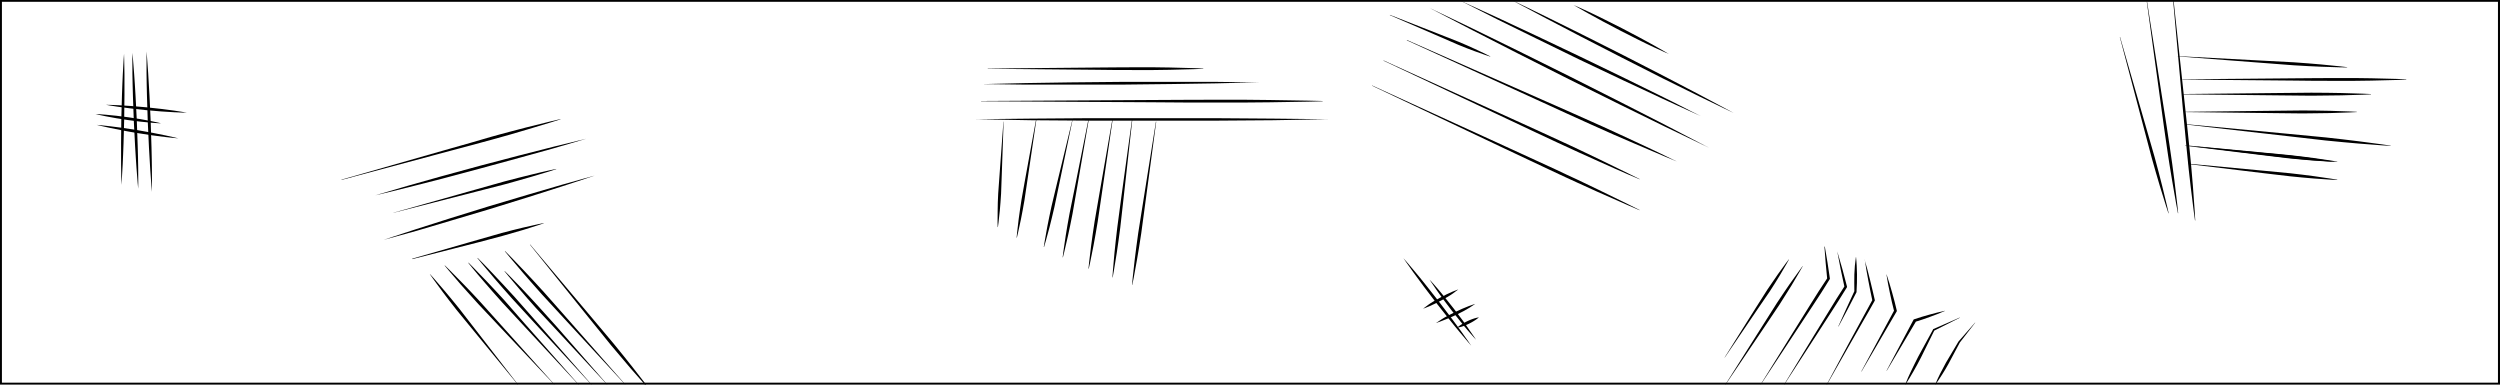 <svg id="Slip_lines_Grain_Large" data-name="Slip lines (Grain Large" xmlns="http://www.w3.org/2000/svg" viewBox="0 0 650 100"><defs><style>.cls-1{fill:none;stroke:#000;stroke-miterlimit:10;}</style></defs><title>M_SlipLinesGrainLarge</title><path d="M465.13,67.48s-0.91,1.68-2.38,4.12c-0.75,1.22-1.61,2.64-2.59,4.13L457,80.35l-8.54,12.59-0.06,0L456.53,80l3-4.72c1-1.49,1.93-2.86,2.74-4,1.64-2.33,2.82-3.84,2.82-3.84Z"/><path d="M468.71,69.22s-1.12,2-2.92,5c-0.91,1.47-2,3.18-3.14,5l-3.76,5.61L448.64,100l-0.06,0,9.82-15.54,3.61-5.7c1.18-1.8,2.32-3.46,3.29-4.88,2-2.83,3.35-4.67,3.35-4.67Z"/><path d="M508.33,75.09l0,0.21,0,0.16,0-.16,0-.21,0-.21,0-.16,0,0.16Z"/><path d="M474.45,64.1c0.24,1.38.49,2.76,0.7,4.15s0.42,2.77.62,4.16l0,0.11-0.07.11c-1.41,2.33-2.89,4.62-4.4,6.89l-4.5,6.83-9,13.65-0.06,0,8.64-13.89,4.32-6.94c1.44-2.32,2.89-4.62,4.42-6.88l-0.05.22c-0.14-1.39-.29-2.79-0.4-4.19s-0.22-2.8-.32-4.2h0.07Z"/><path d="M477.67,65.31c0.46,1.52.91,3.05,1.33,4.59s0.81,3.08,1.22,4.61l0,0.14-0.08.14c-1.3,2.14-2.65,4.24-4,6.33l-4.07,6.3L463.91,100l-0.06,0,7.81-12.81,3.92-6.4c1.3-2.14,2.61-4.27,4-6.37l0,0.28c-0.33-1.56-.69-3.11-1-4.67s-0.62-3.12-.9-4.69Z"/><path d="M484.79,67.48c0.5,1.74,1,3.49,1.41,5.25s0.87,3.52,1.25,5.28l0,0.14-0.07.13c-1,1.83-2.06,3.63-3.1,5.44l-3.11,5.44L475,100l-0.07,0,5.9-11,3-5.51c1-1.84,2-3.69,3-5.51l0,0.27c-0.39-1.77-.72-3.55-1.07-5.32s-0.64-3.57-.91-5.36Z"/><path d="M490.5,71.33q0.79,2.33,1.44,4.69c0.44,1.57.87,3.15,1.23,4.74l0,0.15-0.07.12L484,96.6l-0.07,0,8.56-15.9,0,0.28c-0.42-1.58-.77-3.17-1.11-4.77s-0.65-3.2-.9-4.82Z"/><path d="M482.57,66.83c0.17,1.5.21,3,.25,4.5s-0.05,3-.12,4.49V75.9l0,0.06c-1.55,3-3.1,6-4.68,8.92l-0.07,0c1.37-3.07,2.78-6.12,4.18-9.16l0,0.13c0-1.5-.05-3,0-4.5s0.18-3,.4-4.49h0.08Z"/><path d="M505.67,80.85q-1.88.82-3.81,1.51c-1.28.47-2.57,0.92-3.87,1.31l0.21-.17-7.63,12.87-0.07,0,7-13.2,0.07-.12,0.15-.05c1.29-.45,2.6-0.82,3.91-1.19s2.64-.7,4-1Z"/><path d="M495.35,100c0.5-1.25,1-2.49,1.62-3.7s1.15-2.43,1.79-3.61l3.86-7.07,0-.07,0.06,0,6.85-3,0,0.07-6.69,3.37,0.1-.1L499.43,93c-0.6,1.2-1.26,2.37-1.92,3.54s-1.36,2.32-2.1,3.45Z"/><path d="M503.15,100c0.4-1,.85-2,1.32-2.91s1-1.9,1.49-2.82l3.25-5.48v0l0,0,4.29-4.9,0.06,0-4,5.16,0,0-3,5.63c-0.51.93-1.06,1.84-1.63,2.74s-1.16,1.79-1.79,2.65Z"/><path d="M88.79,46.7l28.37-8.1c3.55-1,7.09-2,10.43-3,1.67-.45,3.27-0.92,4.81-1.31l4.32-1.13c5.36-1.38,9-2.2,9-2.2l0,0.07s-3.51,1.14-8.82,2.7L132.59,35c-1.52.45-3.14,0.87-4.8,1.34-3.33.93-6.9,1.86-10.46,2.81L88.81,46.78Z"/><path d="M97.54,50.79s3.4-1,8.53-2.5l8.76-2.47,10.07-2.75L135,40.42l8.82-2.25c5.17-1.29,8.63-2.1,8.63-2.1s-3.4,1-8.53,2.5L135.16,41l-10.07,2.75L115,46.45l-8.82,2.25C101,50,97.54,50.79,97.54,50.79Z"/><path d="M99.74,62.37s3.39-1.16,8.51-2.81L117,56.77l10.06-3.12,10.08-3L146,48.06c5.17-1.48,8.63-2.41,8.63-2.41s-3.39,1.16-8.51,2.81l-8.75,2.79-10.06,3.12-10.08,3L108.37,60C103.21,61.44,99.74,62.37,99.74,62.37Z"/><path d="M102.31,55.3l21.08-5.94,7.74-2.18c2.48-.67,4.81-1.24,6.8-1.73,4-1,6.68-1.53,6.68-1.53l0,0.07s-2.6.87-6.54,2c-2,.57-4.27,1.24-6.75,1.91l-7.79,2-21.22,5.43Z"/><path d="M107.19,67.25l17-4.88,6.25-1.79c2-.54,3.89-1,5.5-1.39,3.23-.77,5.41-1.19,5.41-1.19l0,0.07s-2.09.73-5.27,1.7c-1.59.47-3.45,1-5.45,1.57L124.37,63l-17.16,4.37Z"/><path d="M137.85,63.58l15.85,18.81,5.81,6.91c1.83,2.22,3.5,4.33,4.94,6.14,2.86,3.62,4.69,6.1,4.69,6.1l-0.06,0S167,99.31,164,95.82c-1.5-1.75-3.25-3.8-5.08-6l-5.67-7L137.79,63.62Z"/><path d="M162.55,100L146.71,82.85l-5.81-6.31c-1.83-2-3.51-4-4.94-5.62-2.86-3.32-4.7-5.59-4.7-5.59l0.06-.05s2.08,2.06,5.08,5.25c1.5,1.6,3.25,3.46,5.08,5.49l5.68,6.43L162.61,100Z"/><path d="M157.85,100L144.36,85.45l-5-5.35c-1.56-1.73-3-3.38-4.19-4.79-2.42-2.83-4-4.78-4-4.78l0.06-.05s1.78,1.73,4.35,4.43c1.28,1.36,2.77,2.93,4.33,4.66L144.8,85,157.91,100Z"/><path d="M153.75,100l-15-16.26-5.51-6c-1.74-1.93-3.32-3.76-4.68-5.33-2.71-3.15-4.44-5.31-4.44-5.31l0.06-.05s2,1.95,4.83,5c1.42,1.51,3.08,3.28,4.82,5.2l5.38,6.1L153.81,100Z"/><path d="M150.39,100L135.87,84.36l-5.33-5.76c-1.68-1.86-3.21-3.62-4.52-5.14-2.61-3-4.28-5.12-4.28-5.12l0.06-.05s1.91,1.87,4.67,4.78c1.37,1.46,3,3.16,4.66,5L136.32,84l14.13,16Z"/><path d="M144.12,100L129.67,84.69l-5.3-5.63c-1.67-1.82-3.19-3.55-4.5-5-2.6-3-4.26-5-4.26-5l0.06-.05s1.9,1.83,4.65,4.67c1.37,1.43,3,3.09,4.63,4.9l5.17,5.75L144.18,100Z"/><path d="M134.64,100L123,85.82l-4.28-5.22c-1.34-1.68-2.55-3.29-3.59-4.66-2.07-2.75-3.37-4.65-3.37-4.65l0.06,0s1.56,1.69,3.78,4.33c1.1,1.32,2.4,2.86,3.74,4.54l4.13,5.33L134.7,100Z"/><path d="M356.78,22.23l34.86,15.94c4.36,2,8.72,4,12.79,5.87,2,1,4,1.85,5.87,2.75l5.23,2.51c6.47,3.12,10.75,5.29,10.75,5.29l0,0.07s-4.41-1.87-11-4.82L410,47.44c-1.88-.84-3.84-1.78-5.88-2.72-4.08-1.88-8.4-4-12.73-6L356.75,22.3Z"/><path d="M359.73,15.71l33.39,15.18c4.17,1.9,8.36,3.78,12.25,5.6,1.95,0.91,3.84,1.76,5.62,2.62l5,2.39c6.2,3,10.29,5.05,10.29,5.05l0,0.07S422,44.84,415.75,42l-5.06-2.28c-1.8-.8-3.68-1.7-5.63-2.59-3.91-1.79-8-3.77-12.19-5.73L359.7,15.78Z"/><path d="M365.81,10.4L401,25.94c4.4,1.94,8.81,3.87,12.92,5.73,2.05,0.93,4.05,1.8,5.92,2.68l5.29,2.45C431.69,39.84,436,42,436,42L436,42s-4.45-1.82-11.08-4.69L419.57,35c-1.9-.82-3.88-1.73-5.94-2.65-4.12-1.84-8.48-3.86-12.86-5.86l-35-16Z"/><path d="M371.55,2L383,7.48l11.72,5.74,13.4,6.65,13.35,6.74,11.62,5.94,11.29,5.89-11.48-5.51L421.2,27.19l-13.4-6.65L394.45,13.8,382.84,7.86Z"/><path d="M256.82,17.82l28-.26c3.5,0,7-.09,10.29-0.07,1.64,0,3.23,0,4.74,0l4.24,0.06c5.26,0.1,8.76.26,8.76,0.26v0.08s-3.5.16-8.76,0.26l-4.24.06c-1.51,0-3.09,0-4.74,0-3.29,0-6.79,0-10.29-.07l-28-.26V17.82Z"/><path d="M255.36,21.88l3.1-.08,8.18-.2,11.57-.18,13.26-.13,13.26,0,11.57,0,8.18,0.1,3.1,0-3.1.08-8.18.2-11.57.18L291.48,22l-13.26,0-11.57,0-8.18-.1Z"/><path d="M255.12,26.26L299.51,26c5.55,0,11.1-.09,16.3-0.07h7.5L330,26c8.32,0.1,13.87.26,13.87,0.26v0.08s-5.55.16-13.87,0.26l-6.72.06h-7.5c-5.2,0-10.75,0-16.3-.07l-44.39-.26V26.26Z"/><path d="M253.72,31L268,30.84l14.67-.11,16.81,0,16.81,0L331,30.84,345.29,31,331,31.26l-14.67.11-16.81,0-16.81,0L268,31.26Z"/><path d="M361.39,3.87L374.51,9l4.82,1.9c1.53,0.63,2.93,1.27,4.14,1.82,2.4,1.11,4,1.93,4,1.93l0,0.07s-1.69-.53-4.17-1.45c-1.24-.47-2.68-1-4.21-1.65l-4.75-2.07L361.36,3.94Z"/><path d="M379.52,0.11l2.72,1.23,7.17,3.27L399.5,9.33,411,14.8l11.49,5.56,10,4.92c2.93,1.44,5.34,2.69,7,3.54l2.67,1.35-2.72-1.23c-1.73-.79-4.21-1.89-7.17-3.27l-10.09-4.71-11.53-5.47L399.22,9.91,389.23,5l-7-3.54Z"/><path d="M393,0s3.67,1.73,9.12,4.4L411.42,9l10.63,5.35,10.59,5.44,9.2,4.81c5.38,2.84,8.93,4.78,8.93,4.78s-3.67-1.73-9.13-4.4l-9.31-4.6L421.72,15,411.13,9.56l-9.2-4.81C396.55,1.92,393,0,393,0Z"/><path d="M409.15,1.31s1.6,0.69,4,1.8c1.17,0.57,2.56,1.21,4,1.94l4.57,2.3,4.52,2.38c1.45,0.76,2.77,1.52,3.91,2.14,2.28,1.28,3.77,2.18,3.77,2.18s-1.6-.69-4-1.8c-1.17-.57-2.56-1.2-4-1.94L421.36,8l-4.52-2.38c-1.44-.76-2.77-1.52-3.91-2.14C410.64,2.22,409.15,1.31,409.15,1.31Z"/><path d="M260.94,31.64l-0.48,13.73-0.18,5c-0.09,1.61-.22,3.11-0.33,4.39-0.24,2.57-.49,4.27-0.49,4.27h-0.07s-0.07-1.72,0-4.3c0-1.29.06-2.79,0.14-4.4l0.36-5,1-13.7h0.07Z"/><path d="M269.47,31.05l-2.28,15.41-0.84,5.66c-0.3,1.8-.63,3.47-0.91,4.91-0.58,2.87-1.05,4.76-1.05,4.76h-0.07s0.16-1.95.54-4.85c0.2-1.45.43-3.14,0.72-4.94l1-5.63L269.39,31h0.07Z"/><path d="M278.89,31.06l-3.46,16.64-1.28,6.11c-0.44,1.94-.89,3.74-1.28,5.29-0.8,3.09-1.42,5.12-1.42,5.12l-0.07,0s0.31-2.11.91-5.24c0.31-1.56.67-3.39,1.1-5.33l1.45-6.07,4-16.52Z"/><path d="M283.09,31.05L280,49l-1.15,6.61c-0.4,2.1-.82,4.06-1.18,5.73-0.73,3.35-1.31,5.56-1.31,5.56h-0.07s0.26-2.27.8-5.66c0.28-1.69.6-3.66,1-5.76l1.33-6.57L283,31h0.07Z"/><path d="M289.3,31.05l-2.85,19.46-1.05,7.14c-0.36,2.28-.76,4.39-1.09,6.21-0.68,3.63-1.23,6-1.23,6H283s0.23-2.45.71-6.11c0.25-1.83.54-4,.9-6.23l1.23-7.12L289.22,31h0.07Z"/><path d="M294.41,31.05l-2.29,20.57-0.85,7.55c-0.3,2.41-.63,4.65-0.91,6.57-0.58,3.84-1.06,6.39-1.06,6.39h-0.07s0.16-2.59.54-6.45c0.2-1.93.43-4.18,0.73-6.59l1-7.53L294.33,31h0.07Z"/><path d="M300.62,31.64l-2.85,21.24-1.05,7.8c-0.36,2.49-.76,4.8-1.09,6.78-0.68,4-1.23,6.59-1.23,6.59h-0.07s0.23-2.67.71-6.66c0.25-2,.54-4.32.9-6.81l1.23-7.77,3.37-21.17h0.07Z"/><path d="M39.5,49.89s-0.21-2.28-.43-5.7c-0.1-1.71-.24-3.71-0.34-5.84l-0.31-6.7-0.21-6.71c-0.07-2.14-.08-4.14-0.11-5.85,0-3.43,0-5.71,0-5.71s0.21,2.28.43,5.7c0.1,1.71.24,3.71,0.34,5.84l0.31,6.7,0.21,6.71c0.07,2.14.08,4.14,0.11,5.85C39.53,47.61,39.5,49.89,39.5,49.89Z"/><path d="M35.93,49.07s-0.22-2.2-.45-5.51c-0.1-1.65-.26-3.58-0.36-5.65l-0.33-6.48-0.23-6.49c-0.08-2.07-.09-4-0.13-5.66-0.05-3.31,0-5.53,0-5.53s0.22,2.2.45,5.51c0.1,1.65.26,3.58,0.36,5.65l0.33,6.48,0.23,6.49c0.08,2.07.09,4,.13,5.66C36,46.86,35.93,49.07,35.93,49.07Z"/><path d="M31.58,48.07s-0.08-2.13-.1-5.33c0-1.6,0-3.46,0-5.46L31.54,31l0.17-6.26c0.05-2,.16-3.86.22-5.46,0.15-3.19.32-5.32,0.32-5.32s0.08,2.13.11,5.33c0,1.6,0,3.46,0,5.46L32.29,31l-0.17,6.26c-0.05,2-.16,3.86-0.22,5.46C31.74,45.94,31.58,48.07,31.58,48.07Z"/><path d="M27.57,27.25s1.32,0,3.3.11c1,0.06,2.14.11,3.37,0.21s2.54,0.21,3.85.33,2.62,0.27,3.85.42,2.37,0.32,3.35.44c2,0.28,3.26.53,3.26,0.53s-1.32,0-3.3-.11c-1-.06-2.14-0.11-3.37-0.21s-2.54-.21-3.85-0.33-2.62-.27-3.84-0.42-2.37-.32-3.35-0.44C28.86,27.5,27.57,27.25,27.57,27.25Z"/><path d="M24.85,29.66s1.08,0,2.69.17c0.8,0.08,1.74.15,2.75,0.27s2.07,0.25,3.14.4,2.13,0.31,3.12.48,1.92,0.36,2.71.5c1.59,0.31,2.63.58,2.63,0.58s-1.08,0-2.69-.17c-0.8-.08-1.74-0.15-2.75-0.27s-2.07-.25-3.14-0.4-2.13-.31-3.12-0.49-1.92-.36-2.71-0.5C25.9,29.92,24.85,29.66,24.85,29.66Z"/><path d="M25.15,32.47s1.34,0.1,3.35.34c1,0.13,2.17.26,3.41,0.44s2.57,0.39,3.9.6,2.65,0.45,3.89.69,2.39,0.48,3.38.68c2,0.42,3.28.75,3.28,0.75S45,35.87,43,35.63c-1-.13-2.17-0.26-3.41-0.44s-2.57-.39-3.9-0.6S33,34.14,31.8,33.9s-2.39-.48-3.38-0.68C26.45,32.81,25.15,32.47,25.15,32.47Z"/><path d="M566.31,14.6l22,1.17,8.09,0.43c2.58,0.17,5,.38,7,0.55,4.12,0.37,6.86.71,6.86,0.71v0.07s-2.76,0-6.9-.19c-2.07-.09-4.48-0.2-7.06-0.37l-8.08-.62-22-1.69V14.6Z"/><path d="M567.38,20.62l29.13-.26c3.64,0,7.28-.09,10.69-0.07,1.71,0,3.36,0,4.92,0l4.41,0.06c5.46,0.1,9.1.26,9.1,0.26V20.7s-3.64.16-9.1,0.26l-4.41.06c-1.56,0-3.21,0-4.92,0-3.41,0-7.05,0-10.69-.07l-29.13-.26V20.62Z"/><path d="M567.38,24.45l24.54-.26,9-.09c2.88,0,5.56.05,7.86,0.09,4.6,0.1,7.67.26,7.67,0.26v0.08s-3.07.16-7.67,0.26c-2.3,0-5,.09-7.86.09l-9-.09-24.54-.26V24.45Z"/><path d="M568.13,29.07l22.31-.26,8.19-.09c2.61,0,5.05.05,7.15,0.09,4.18,0.1,7,.26,7,0.26v0.07s-2.79.16-7,.26c-2.09,0-4.53.09-7.15,0.09l-8.19-.09-22.31-.26V29.07Z"/><path d="M568.14,32.26l26.74,2.53,9.82,0.94c3.13,0.33,6,.69,8.55,1,5,0.62,8.32,1.13,8.32,1.13v0.07s-3.36-.19-8.38-0.61c-2.51-.22-5.44-0.48-8.57-0.8l-9.8-1.12-26.69-3.05V32.26Z"/><path d="M568.14,37.84l19.41,1.82,7.13,0.68c2.27,0.24,4.39.53,6.2,0.76,3.62,0.49,6,.91,6,0.91v0.07s-2.44-.1-6.09-0.39c-1.82-.16-3.95-0.33-6.22-0.58l-7.11-.86-19.36-2.35V37.84Z"/><path d="M568.94,42.55l19.41,1.82,7.13,0.68c2.27,0.24,4.39.53,6.2,0.76,3.62,0.49,6,.91,6,0.91V46.8s-2.44-.1-6.09-0.39c-1.82-.16-3.95-0.33-6.22-0.58L588.29,45l-19.36-2.35V42.55Z"/><path d="M568.94,37.84l19.41,1.82,7.13,0.68c2.27,0.24,4.39.53,6.2,0.76,3.62,0.49,6,.91,6,0.91v0.07s-2.44-.1-6.09-0.39c-1.82-.16-3.95-0.33-6.22-0.58l-7.11-.86-19.36-2.35V37.84Z"/><path d="M565.12,0l3.09,28.63c0.38,3.58.79,7.15,1.11,10.51,0.16,1.68.34,3.3,0.46,4.84l0.37,4.34c0.43,5.38.62,9,.62,9h-0.07s-0.52-3.57-1.14-8.93L569.06,44c-0.18-1.54-.32-3.16-0.49-4.84-0.34-3.36-.64-6.94-1-10.53L565,0h0.07Z"/><path d="M558.24,0.43l4.31,27.46c0.54,3.43,1.1,6.86,1.56,10.09,0.23,1.61.48,3.17,0.67,4.65l0.55,4.17c0.66,5.17,1,8.63,1,8.63h-0.07s-0.67-3.41-1.52-8.55l-0.68-4.15c-0.25-1.47-.45-3-0.7-4.64-0.49-3.22-.94-6.67-1.42-10.11L558.16,0.44h0.07Z"/><path d="M551.23,9.67l6.57,22.82,2.41,8.38c0.74,2.68,1.38,5.2,1.93,7.36,1.09,4.32,1.72,7.22,1.72,7.22l-0.07,0s-0.95-2.82-2.23-7.08c-0.63-2.14-1.37-4.63-2.11-7.31l-2.23-8.43-6.07-23Z"/><path d="M378.86,85.18a9.12,9.12,0,0,1,.79-0.61,14.43,14.43,0,0,1,3.87-1.84,9,9,0,0,1,1-.22,9,9,0,0,1-.79.61A14.43,14.43,0,0,1,379.83,85,9.11,9.11,0,0,1,378.86,85.18Z"/><path d="M373.35,84s0.59-.41,1.5-1,2.17-1.23,3.44-1.85,2.58-1.18,3.58-1.56,1.69-.58,1.69-0.58-0.59.42-1.5,1-2.17,1.23-3.44,1.85S376,83,375,83.39,373.35,84,373.35,84Z"/><path d="M370,80.26s0.52-.41,1.33-1,1.93-1.23,3.07-1.85,2.32-1.19,3.23-1.57,1.53-.59,1.53-0.59-0.52.41-1.33,1-1.93,1.23-3.07,1.85-2.32,1.19-3.23,1.57S370,80.26,370,80.26Z"/><path d="M382.53,89.89s-1.2-1.35-2.92-3.43c-0.85-1-1.87-2.25-2.92-3.58l-3.28-4.15-3.2-4.21c-1-1.34-1.93-2.63-2.74-3.72-1.58-2.19-2.59-3.69-2.59-3.69s1.2,1.35,2.93,3.43c0.85,1,1.87,2.25,2.92,3.58L374,78.27l3.2,4.21c1,1.34,1.93,2.63,2.74,3.72C381.52,88.39,382.53,89.89,382.53,89.89Z"/><path d="M383.77,88.33s-0.85-.9-2.06-2.32c-0.59-.71-1.31-1.53-2-2.43s-1.5-1.87-2.26-2.84-1.51-2-2.19-2.9-1.31-1.82-1.85-2.58c-1.07-1.52-1.73-2.57-1.73-2.57s0.85,0.9,2.06,2.31c0.59,0.71,1.31,1.53,2,2.43s1.5,1.87,2.26,2.84,1.51,2,2.19,2.9S381.49,85,382,85.75C383.1,87.28,383.77,88.33,383.77,88.33Z"/><rect class="cls-1" y="-0.03" width="649.97" height="100.03"/></svg>